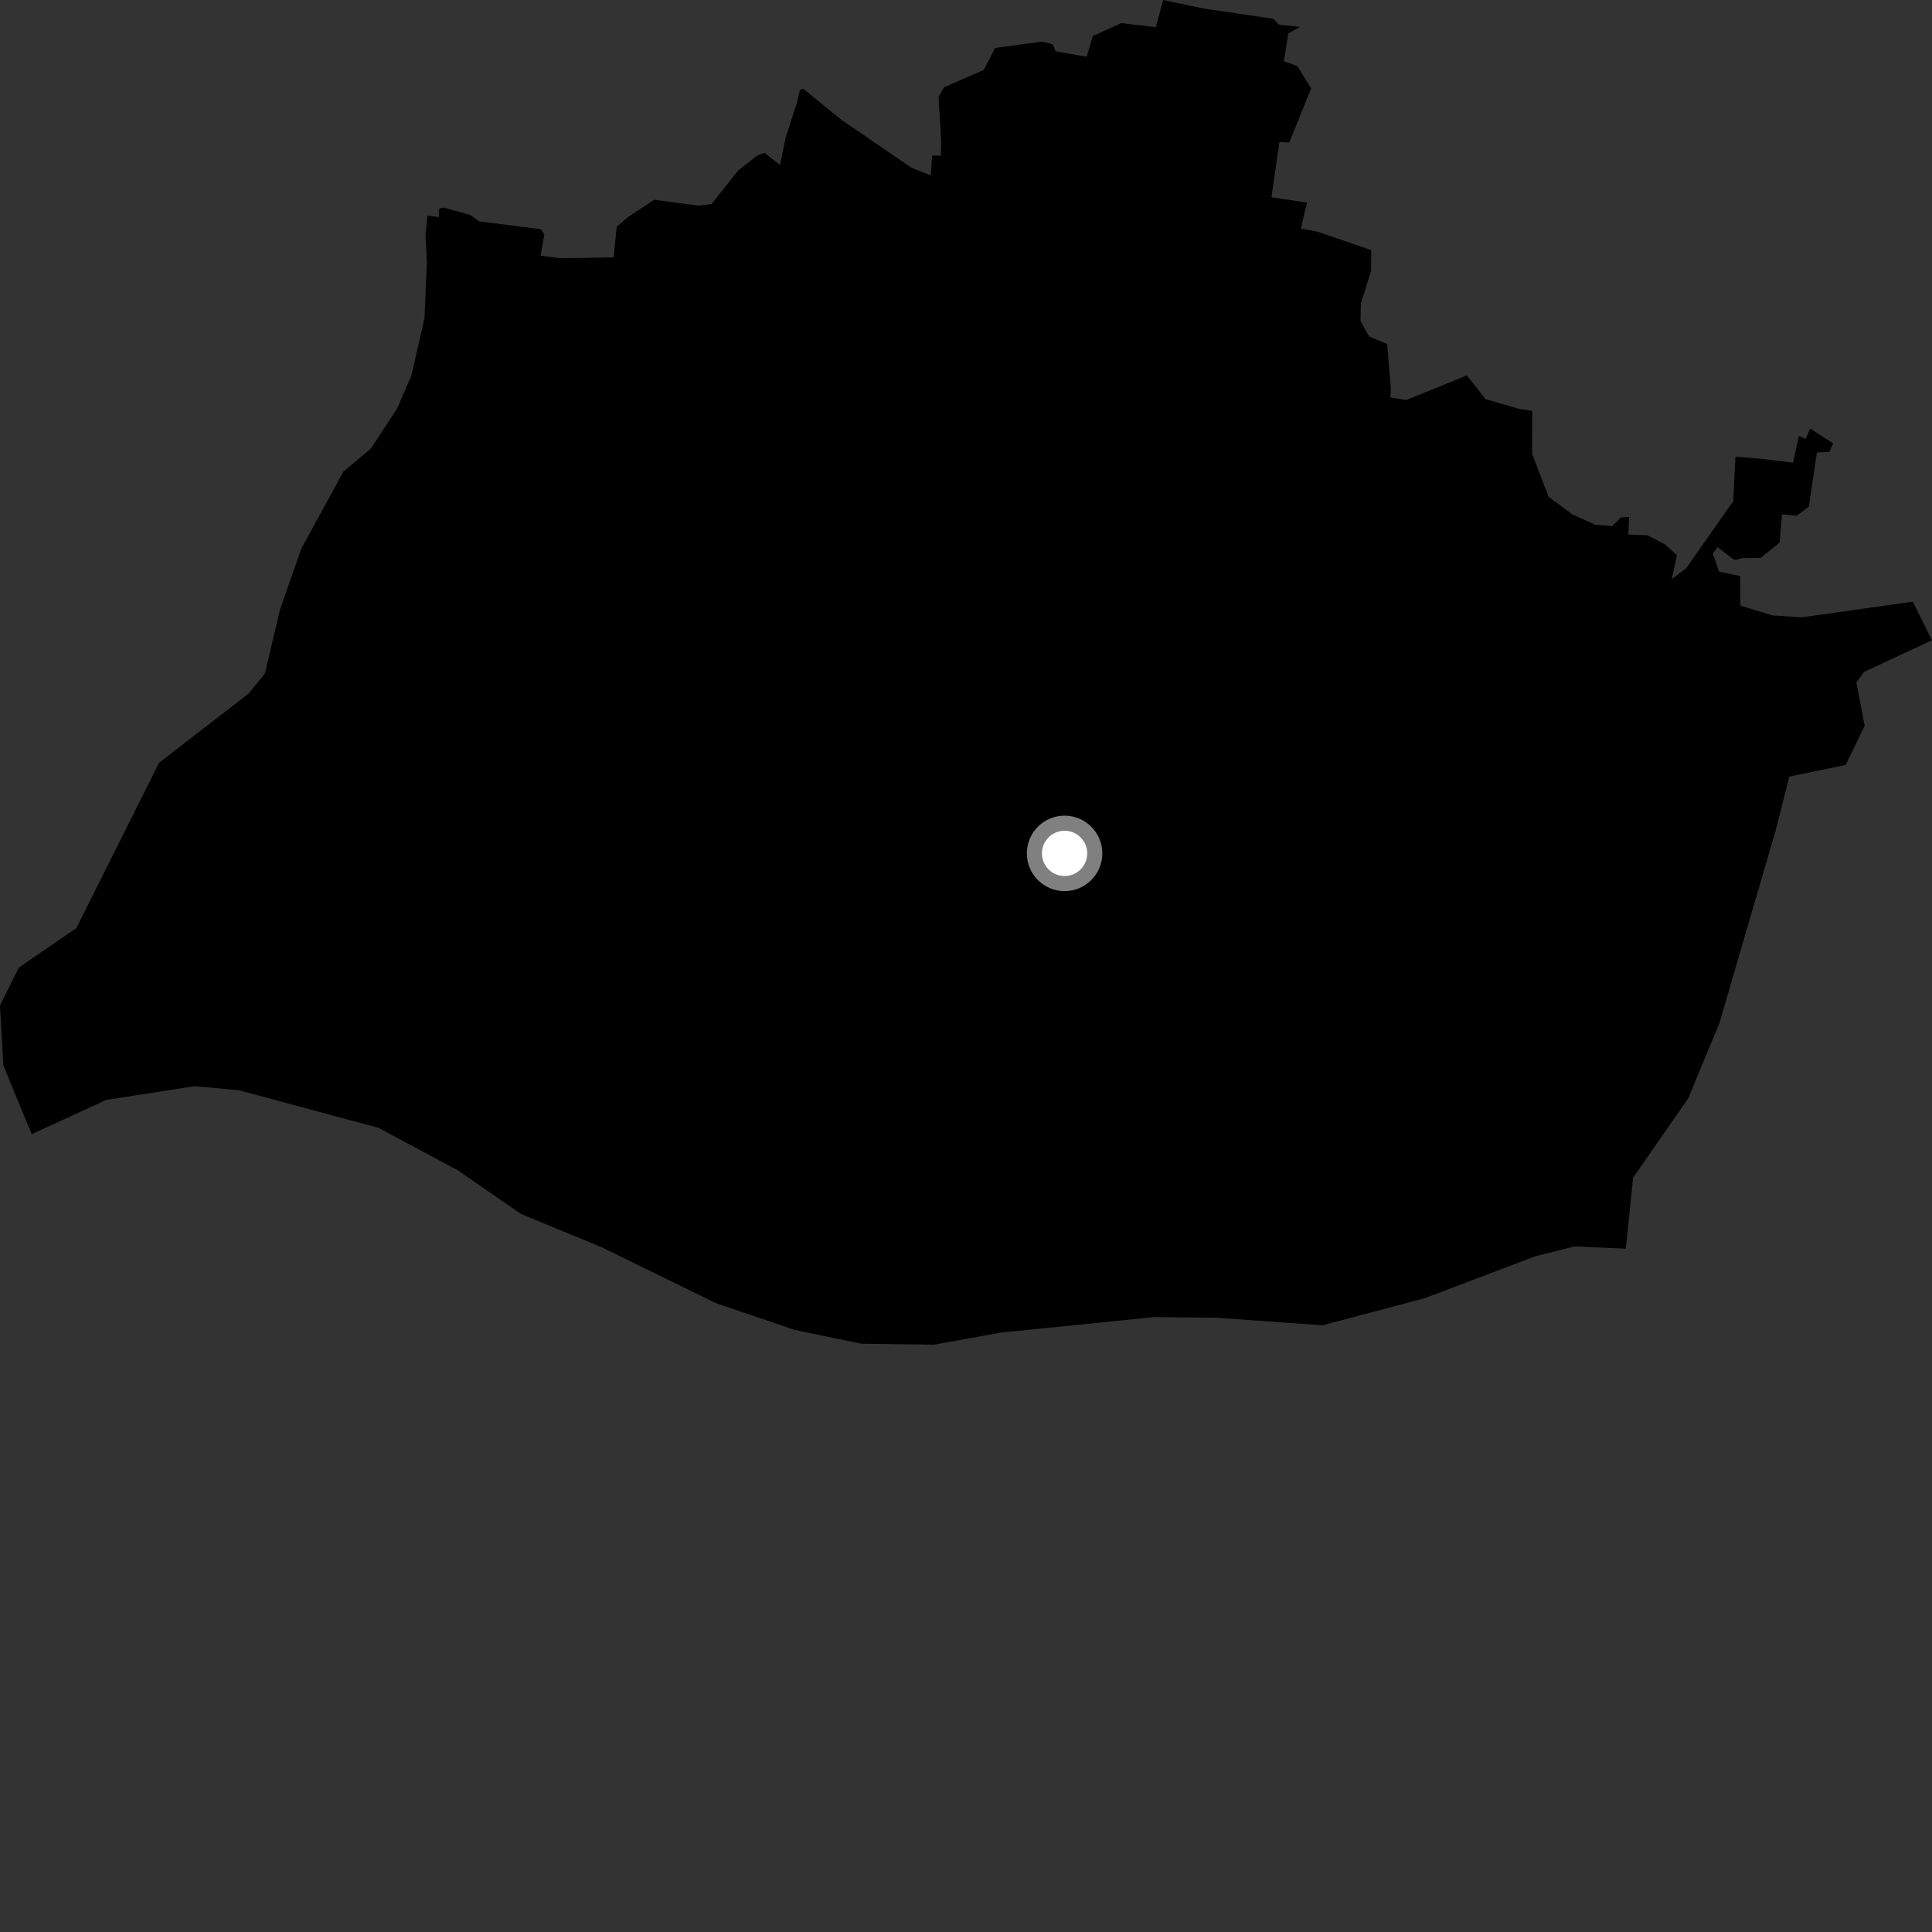 <?xml version="1.0" encoding="utf-8" ?>
<svg baseProfile="full" height="1024" version="1.1" width="1024" xmlns="http://www.w3.org/2000/svg" xmlns:ev="http://www.w3.org/2001/xml-events" xmlns:xlink="http://www.w3.org/1999/xlink"><rect width="100%" height="100%" fill="#333333" stroke="none"/><defs /><polygon fill="black" points="1024.0,339.348 1013.801,318.9 954.875,327.211 939.429,326.166 922.48,321.012 922.326,305.312 911.138,302.98 907.861,293.457 910.297,289.949 919.245,296.84 923.693,295.804 933.146,295.701 943.212,287.681 944.509,272.585 952.28,273.338 958.7,268.612 962.988,239.836 969.637,239.49 971.582,234.948 959.388,227.161 957.044,232.6 953.424,231.087 950.353,245.223 933.739,243.206 919.825,242.043 918.601,265.756 893.503,301.4 886.089,306.898 888.8,294.323 882.464,288.517 873.101,283.692 863.038,283.319 863.503,273.937 859.177,274.224 854.439,278.826 845.533,278.127 833.385,272.669 820.776,263.278 812.061,240.558 812.146,217.818 805.098,216.691 787.363,211.526 777.471,198.977 745.352,212.017 736.937,210.636 737.199,206.177 735.203,182.258 725.665,178.402 721.127,170.126 721.281,160.861 726.702,143.546 726.795,132.581 698.843,122.954 689.494,121.104 692.712,107.377 673.895,104.535 678.114,75.291 683.331,75.542 694.937,46.828 687.65,35.094 680.499,32.387 682.812,17.76 689.173,14.243 677.972,13.093 674.907,9.961 638.464,4.594 616.481,0.0 612.666,14.409 594.316,12.253 579.209,19.104 575.959,30.074 559.531,27.213 557.955,23.48 552.159,22.056 527.41,25.404 521.432,37.081 500.317,46.291 497.437,51.414 498.868,75.231 498.703,82.428 494,82.481 493.343,92.944 483.113,88.914 446.109,63.601 425.757,47.052 424.004,47.6 422.503,54.01 416.367,73.161 413.417,87.477 405.26,80.991 401.498,82.343 391.221,90.394 377.157,108.127 370.116,108.986 346.74,105.879 333.168,114.854 326.878,120.136 325.24,136.429 297.011,136.865 286.498,135.498 288.518,124.219 286.491,121.454 254.033,117.351 249.328,113.998 235.319,110.04 232.804,110.497 232.631,115.067 226.563,114.313 225.542,124.293 226.254,139.019 224.992,168.652 218.016,199.177 210.465,216.519 196.72,237.589 181.953,250.06 159.735,290.724 148.424,323.046 140.419,356.926 131.71,367.668 84.322,404.293 40.451,491.945 9.98,512.834 0.0,532.933 1.784,564.727 16.789,601.124 56.347,582.964 103.046,575.716 126.57,577.837 200.592,597.781 242.359,620.111 276.177,643.444 319.206,661.208 379.23,690.605 421.192,704.876 456.42,712.187 495.224,712.694 530.673,706.274 611.87,698.076 645.022,698.44 700.996,702.432 754.95,688.138 813.582,665.9 834.552,660.634 861.725,661.817 865.587,624.172 894.735,582.24 911.275,542.455 941.165,440.066 948.381,411.626 978.272,405.42 988.305,384.666 983.92,361.768 987.961,356.136 1024.0,339.348" /><circle cx="564.251" cy="452.316" fill="rgb(100%,100%,100%)" r="16" stroke="grey" stroke-width="8" /></svg>